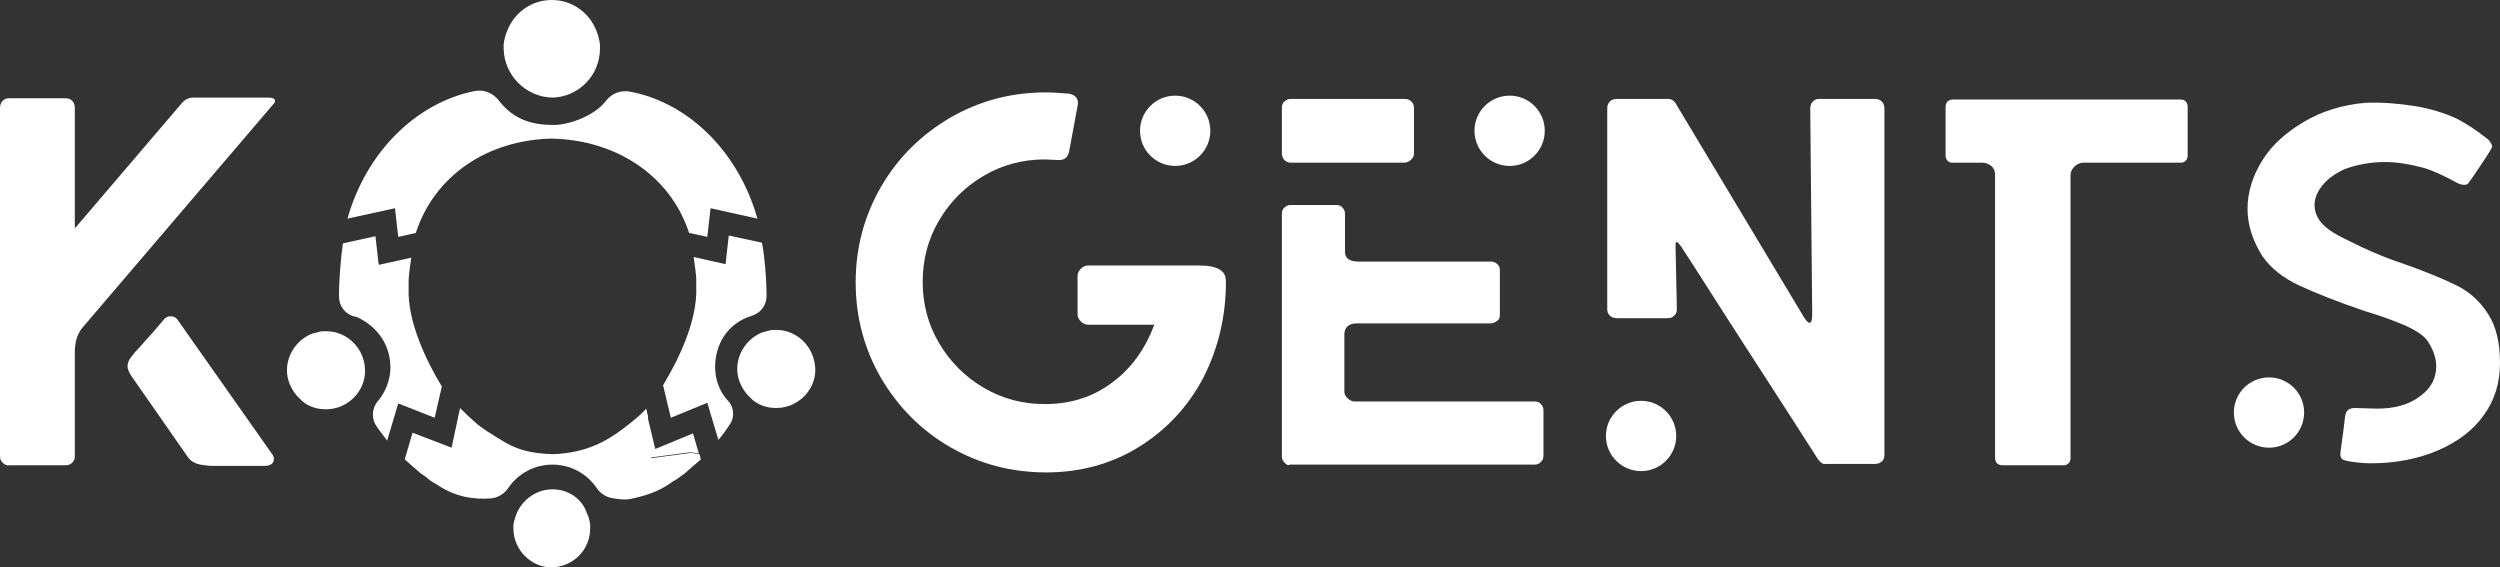 <?xml version="1.0" encoding="utf-8"?>
<!-- Generator: Adobe Illustrator 24.3.0, SVG Export Plug-In . SVG Version: 6.00 Build 0)  -->
<svg version="1.1" id="Layer_1" xmlns="http://www.w3.org/2000/svg" xmlns:xlink="http://www.w3.org/1999/xlink" x="0px" y="0px"
	 viewBox="0 0 384.2 87.2" style="enable-background:new 0 0 384.2 87.2;" xml:space="preserve">
<rect x="0" y="0" width="384.2" height="87.2" fill="#333333" stroke="none"/>
<style type="text/css">
	.st0{fill:#FFFFFF;}
	.st1{fill:#FFFFFF;}
	.st2{fill:#FFFFFF;}
	.st3{fill:#FFFFFF;}
	.st4{fill:#FFFFFF;}
</style>
<g>
	<g>
		<path class="st0" d="M0.4,71.1c-0.3-0.3-0.4-0.6-0.4-1V16.6c0-0.4,0.1-0.8,0.4-1.1c0.3-0.3,0.6-0.4,1-0.4h8.7c0.4,0,0.7,0.1,1,0.4
			s0.4,0.7,0.4,1.1v18.5l16.4-19.2c0.5-0.6,1.1-0.9,1.8-0.9h11.5c0.6,0,0.9,0.1,1,0.3c0.1,0.2,0.1,0.4-0.1,0.6L12.8,50.2
			c-0.9,1-1.3,2.3-1.3,3.9v16c0,0.4-0.1,0.7-0.4,1s-0.6,0.4-1,0.4H1.4C1.1,71.6,0.7,71.4,0.4,71.1z M29.9,71.1
			c-0.5-0.2-0.9-0.6-1.2-1.1l-8.5-12.2c-0.4-0.6-0.6-1.1-0.6-1.5c0-0.5,0.2-1,0.6-1.5s0.9-1.1,1.5-1.7c0.6-0.7,1.1-1.3,1.7-1.9
			l1.7-2c0.3-0.4,0.7-0.6,1.1-0.6c0.5,0,0.9,0.2,1.2,0.7l14.5,20.6c0.1,0.2,0.2,0.4,0.2,0.6c0,0.7-0.5,1.1-1.5,1.1h-8.2
			C31.3,71.5,30.4,71.4,29.9,71.1z"/>
		<path class="st0" d="M146,68.7c-4.5-2.6-8-6.2-10.6-10.6c-2.6-4.5-3.9-9.4-3.9-14.7s1.3-10.2,3.9-14.7c2.6-4.5,6.2-8,10.6-10.6
			c4.5-2.6,9.4-3.9,14.7-3.9c1.2,0,2.4,0.1,3.6,0.2c0.5,0.1,0.9,0.3,1.1,0.6c0.3,0.4,0.3,0.8,0.2,1.3l-1.3,7
			c-0.2,0.9-0.7,1.3-1.6,1.3l-2.1-0.1c-3.4,0-6.5,0.8-9.4,2.5s-5.2,4-6.9,6.9c-1.7,2.9-2.5,6-2.5,9.4s0.8,6.5,2.5,9.4
			c1.7,2.9,4,5.2,6.9,6.9c2.9,1.7,6,2.5,9.4,2.5c3.9,0,7.4-1.1,10.3-3.3c3-2.2,5.1-5.2,6.5-8.9h-10.2c-0.4,0-0.8-0.2-1.1-0.5
			c-0.3-0.3-0.5-0.7-0.5-1.1v-5.9c0-0.4,0.2-0.8,0.5-1.1s0.7-0.5,1.1-0.5h17.2c1.3,0,2.3,0.2,3,0.6s1,1,1,1.9
			c0,5.4-1.2,10.3-3.5,14.8c-2.4,4.5-5.7,8-9.9,10.6c-4.2,2.6-9,3.9-14.2,3.9C155.4,72.6,150.5,71.3,146,68.7z"/>
		<path class="st0" d="M197.4,24.6c-0.3-0.3-0.4-0.7-0.4-1.1v-6.9c0-0.4,0.1-0.8,0.4-1c0.3-0.3,0.6-0.4,1-0.4h17.4
			c0.4,0,0.8,0.1,1.1,0.4c0.3,0.3,0.4,0.6,0.4,1v6.9c0,0.4-0.1,0.7-0.4,1s-0.7,0.5-1.1,0.5h-17.4C198,25,197.7,24.9,197.4,24.6z
			 M197.4,71.1c-0.3-0.3-0.4-0.6-0.4-1V32.9c0-0.4,0.1-0.8,0.4-1c0.3-0.3,0.6-0.4,1-0.4h6.9c0.4,0,0.8,0.1,1,0.4
			c0.3,0.3,0.4,0.6,0.4,1v5.8c0,1,0.7,1.5,2.1,1.5h20.3c0.4,0,0.7,0.1,1,0.4c0.3,0.2,0.4,0.6,0.4,0.9v6.9c0,0.4-0.1,0.7-0.4,0.9
			c-0.3,0.2-0.6,0.4-1,0.4h-20.6c-1.2,0-1.9,0.6-1.9,1.7v8.8c0,0.4,0.2,0.7,0.5,1s0.7,0.5,1,0.5h27.7c0.4,0,0.8,0.1,1,0.4
			c0.3,0.3,0.4,0.6,0.4,1V70c0,0.4-0.1,0.7-0.4,1s-0.6,0.4-1,0.4h-37.6C198,71.6,197.7,71.4,197.4,71.1z"/>
		<path class="st0" d="M279.4,70.6c-2.1-3.3-5.5-8.6-10.3-16s-8.3-13-10.8-16.8c-0.3-0.4-0.5-0.6-0.6-0.6s-0.2,0.1-0.2,0.3
			c0,0.2,0,0.4,0,0.5l0.2,9.5c0,0.4-0.1,0.7-0.4,1s-0.6,0.4-1,0.4h-7.8c-0.4,0-0.8-0.1-1.1-0.4c-0.3-0.3-0.4-0.6-0.4-1V16.7
			c0-0.4,0.1-0.8,0.4-1.1c0.3-0.3,0.7-0.4,1.1-0.4h7.9c0.4,0,0.7,0.2,1,0.5l19.5,32.5c0.5,0.9,0.9,1.4,1.2,1.4
			c0.3,0,0.4-0.5,0.4-1.4l-0.3-31.5c0-0.4,0.1-0.8,0.4-1.1c0.3-0.3,0.6-0.4,1-0.4h8.5c0.4,0,0.8,0.1,1.1,0.4
			c0.3,0.3,0.4,0.7,0.4,1.1v53.2c0,0.4-0.1,0.8-0.4,1c-0.3,0.3-0.7,0.4-1.1,0.4h-7.4h-0.1h-0.1C280.2,71.4,279.8,71.1,279.4,70.6z"
			/>
		<path class="st0" d="M306.6,70.3V26.8c0-0.5-0.2-1-0.6-1.3s-0.8-0.5-1.4-0.5H300c-0.3,0-0.5-0.1-0.7-0.3c-0.2-0.2-0.3-0.5-0.3-0.8
			v-7.5c0-0.3,0.1-0.6,0.3-0.8c0.2-0.2,0.5-0.3,0.7-0.3h35.2c0.3,0,0.5,0.1,0.7,0.3c0.2,0.2,0.3,0.5,0.3,0.8v7.5
			c0,0.3-0.1,0.6-0.3,0.8c-0.2,0.2-0.5,0.3-0.7,0.3h-15c-0.5,0-1,0.2-1.4,0.6s-0.6,0.8-0.6,1.3v43.5c0,0.3-0.1,0.6-0.3,0.8
			c-0.2,0.2-0.5,0.3-0.7,0.3h-9.6C306.9,71.4,306.6,71,306.6,70.3z"/>
		<path class="st0" d="M377.6,43.9c2,1,3.6,2.5,4.8,4.4c1.2,1.9,1.8,4.3,1.8,7.5c0,3-0.8,5.7-2.5,8c-1.6,2.3-4,4.1-7,5.4
			s-6.5,2-10.4,2c-0.9,0-2-0.1-3.3-0.3c-0.5-0.1-0.9-0.2-1.1-0.4s-0.3-0.6-0.2-1.1l0.3-2.3c0.1-0.4,0.1-0.9,0.2-1.5
			c0.1-0.6,0.1-1.1,0.2-1.6c0.1-0.9,0.6-1.3,1.5-1.3l3.4,0.1c2.7,0,4.9-0.6,6.6-1.9c1.7-1.2,2.5-2.8,2.5-4.6c0-1.3-0.5-2.7-1.4-4
			c-0.6-0.8-1.7-1.5-3.2-2.2c-1.6-0.7-3.7-1.5-6.4-2.3c-4.1-1.4-7.4-2.7-10-3.9c-2.6-1.2-4.4-2.7-5.7-4.5c-1.5-2.4-2.3-4.8-2.3-7.3
			c0-2.6,0.8-5.1,2.3-7.5s3.7-4.3,6.4-5.9c2.7-1.6,5.9-2.6,9.4-2.9c2.6-0.1,5.1,0.1,7.6,0.5s4.6,1.1,6.4,1.9
			c1.7,0.9,3.2,1.9,4.7,3.1c0.3,0.2,0.5,0.5,0.6,0.7c0.2,0.3,0.2,0.5,0.2,0.6c-0.3,0.6-1.2,2-2.7,4.2l-1,1.4
			c-0.2,0.2-0.4,0.2-0.7,0.2c-0.3,0-0.5-0.1-0.8-0.2c-2.2-1.2-4.1-2.1-5.7-2.5c-1.9-0.5-3.8-0.8-5.6-0.8c-2.2,0-4.3,0.4-6.2,1.1
			c-1.5,0.7-2.6,1.5-3.4,2.5s-1.2,2-1.2,3c0,1.6,0.9,3,2.8,4.2c0.8,0.5,2.2,1.2,4.5,2.3c2.2,1,4.1,1.8,5.7,2.3
			C372.7,41.7,375.6,42.9,377.6,43.9z M379.6,28.1C379.6,28.1,379.6,28,379.6,28.1L379.6,28.1z"/>
	</g>
	<circle class="st1" cx="252.2" cy="67" r="5.4"/>
	<circle class="st2" cx="180.6" cy="20.1" r="5.4"/>
	<circle class="st3" cx="232" cy="20.1" r="5.4"/>
	<circle class="st4" cx="348.7" cy="63.4" r="5.4"/>
	<g>
		<path class="st1" d="M84.9,75.2c-2.5,0-4.6,1.6-5.5,3.7c-0.2,0.6-0.4,1.1-0.5,1.7v0.6c0,3.3,2.7,6,5.9,6c3.3-0.1,5.9-2.7,5.9-6
			v-0.6c-0.1-0.6-0.2-1.2-0.5-1.7C89.5,76.7,87.4,75.2,84.9,75.2z"/>
		<path class="st3" d="M84.9,15c4-0.1,7.3-3.4,7.3-7.5V6.8c-0.1-0.8-0.3-1.5-0.6-2.2C90.5,1.9,87.9,0,84.8,0S79.1,1.9,78,4.6
			c-0.3,0.7-0.5,1.4-0.6,2.2v0.7C77.5,11.6,80.8,14.9,84.9,15z"/>
		<path class="st2" d="M119.3,50.7c-0.4,0-0.8,0-1.1,0.1c-0.4,0.1-0.7,0.2-1.1,0.3l0,0c-2.2,0.9-3.8,3.1-3.8,5.6
			c0,1.5,0.6,2.8,1.5,3.9l0,0c0.3,0.3,0.6,0.6,0.9,0.9c1,0.8,2.2,1.2,3.6,1.2c3.3,0,6-2.7,6-5.9C125.2,53.3,122.5,50.7,119.3,50.7z"
			/>
		<path class="st4" d="M50.1,50.9c-0.4,0-0.8,0-1.1,0.1c-0.4,0.1-0.7,0.2-1.1,0.3l0,0c-2.2,0.9-3.8,3.1-3.8,5.6
			c0,1.5,0.6,2.8,1.5,3.9l0,0c0.3,0.3,0.6,0.6,0.9,0.9c1,0.8,2.2,1.2,3.6,1.2c3.3,0,6-2.7,6-5.9C56.1,53.6,53.4,50.9,50.1,50.9z"/>
		<path class="st3" d="M84.9,19.1C84.9,19.1,84.8,19.1,84.9,19.1C84.9,19.1,84.8,19.1,84.9,19.1z"/>
		<path class="st3" d="M116.4,33.6l-7.2-1.6l-0.5,4.4l-2.8-0.6c-2.9-8.9-11.3-14.3-21.1-14.5c-9.8,0.2-18,5.6-20.9,14.5l-2.7,0.6
			L60.7,32l-7.3,1.6C56.3,23.3,64,15.8,72.9,14c1.5-0.3,2.9,0.3,3.8,1.5c2.1,2.7,4.8,3.7,8.2,3.7c1.9,0.1,6.3-1.1,8.3-3.8l0,0
			c0.9-1.1,2.3-1.6,3.7-1.3C105.8,15.8,113.5,23.3,116.4,33.6z"/>
		<path class="st4" d="M66.8,64.2L61.2,62l-1.7,5.7c-0.6-0.8-1.2-1.5-1.7-2.3c-0.8-1.2-0.6-2.9,0.4-3.9c1.1-1.4,1.8-3.2,1.8-5
			c0-3.4-1.9-6.3-5.2-7.8l-0.5-0.1c-1.3-0.4-2.2-1.6-2.2-3c0-2.9,0.3-6.1,0.6-8.2l5-1.1l0.5,4.4l5-1.1c-0.2,1.3-0.4,2.9-0.4,3.5
			c0,0.4,0,0.8,0,1.2c-0.2,5.2,2.8,11.3,5.1,15.1L66.8,64.2z"/>
		<path class="st2" d="M117.8,45.5c0,1.4-0.9,2.6-2.2,3c-3.9,1.2-5.7,4.5-5.7,7.9c0,1.8,0.6,3.6,1.8,5c1.1,1,1.3,2.7,0.4,3.9
			c-0.5,0.8-1.1,1.6-1.7,2.3l-1.7-5.7l-5.6,2.3l-1.2-5c2.3-3.8,5.3-9.8,5.1-15.1c0-0.4,0-0.8,0-1.2c0-0.5-0.2-2.1-0.4-3.4l4.9,1.1
			l0.5-4.4l5.1,1.1C117.5,39.4,117.8,42.6,117.8,45.5z"/>
		<path class="st1" d="M107.7,70.6c-0.8,0.7-2.2,1.9-2.4,2.1l-1.1,0.8c-0.4,0.3-0.7,0.4-1.1,0.7c-1.4,1-3,1.7-5,2.2
			c-1.9,0.5-2.3,0.4-3.7,0.2c-1.1-0.1-2.1-0.7-2.7-1.6c-1.5-2.2-4-3.6-6.8-3.6s-5.3,1.4-6.8,3.6c-0.6,0.9-1.6,1.5-2.7,1.6
			c-1.5,0.1-2.6,0-3.7-0.2c-2-0.4-3.5-1.2-5-2.2c-0.4-0.2-0.8-0.5-1.1-0.8l-1-0.7c-0.1-0.1-0.8-0.7-1.5-1.3
			c-0.3-0.3-0.6-0.5-0.9-0.8l1.2-4.1l6,2.3l1.3-6.1l0.1,0.1c0,0,0,0.1,0.1,0.1c0.6,0.6,1.2,1.2,1.9,1.8c0,0,0.1,0,0.1,0.1
			c1.2,1.1,2.8,2,4.4,3l0.7,0.4c1.9,1,3.8,1.5,7,1.6c4.9-0.2,8-1.8,11-4.1c0.8-0.6,1.5-1.2,2.2-1.8c0.2-0.2,0.6-0.5,1.1-1.1l0.3,1.2
			l0,0l-0.3,1.1l0.8,5.3l0,0l6.1-0.8l1.3,0.2L107.7,70.6z"/>
		<polygon class="st1" points="107.4,69.7 106.1,69.5 100,70.3 99.2,65 99.5,64 99.5,64 100.7,69 106.5,66.6 		"/>
	</g>
</g>
</svg>
